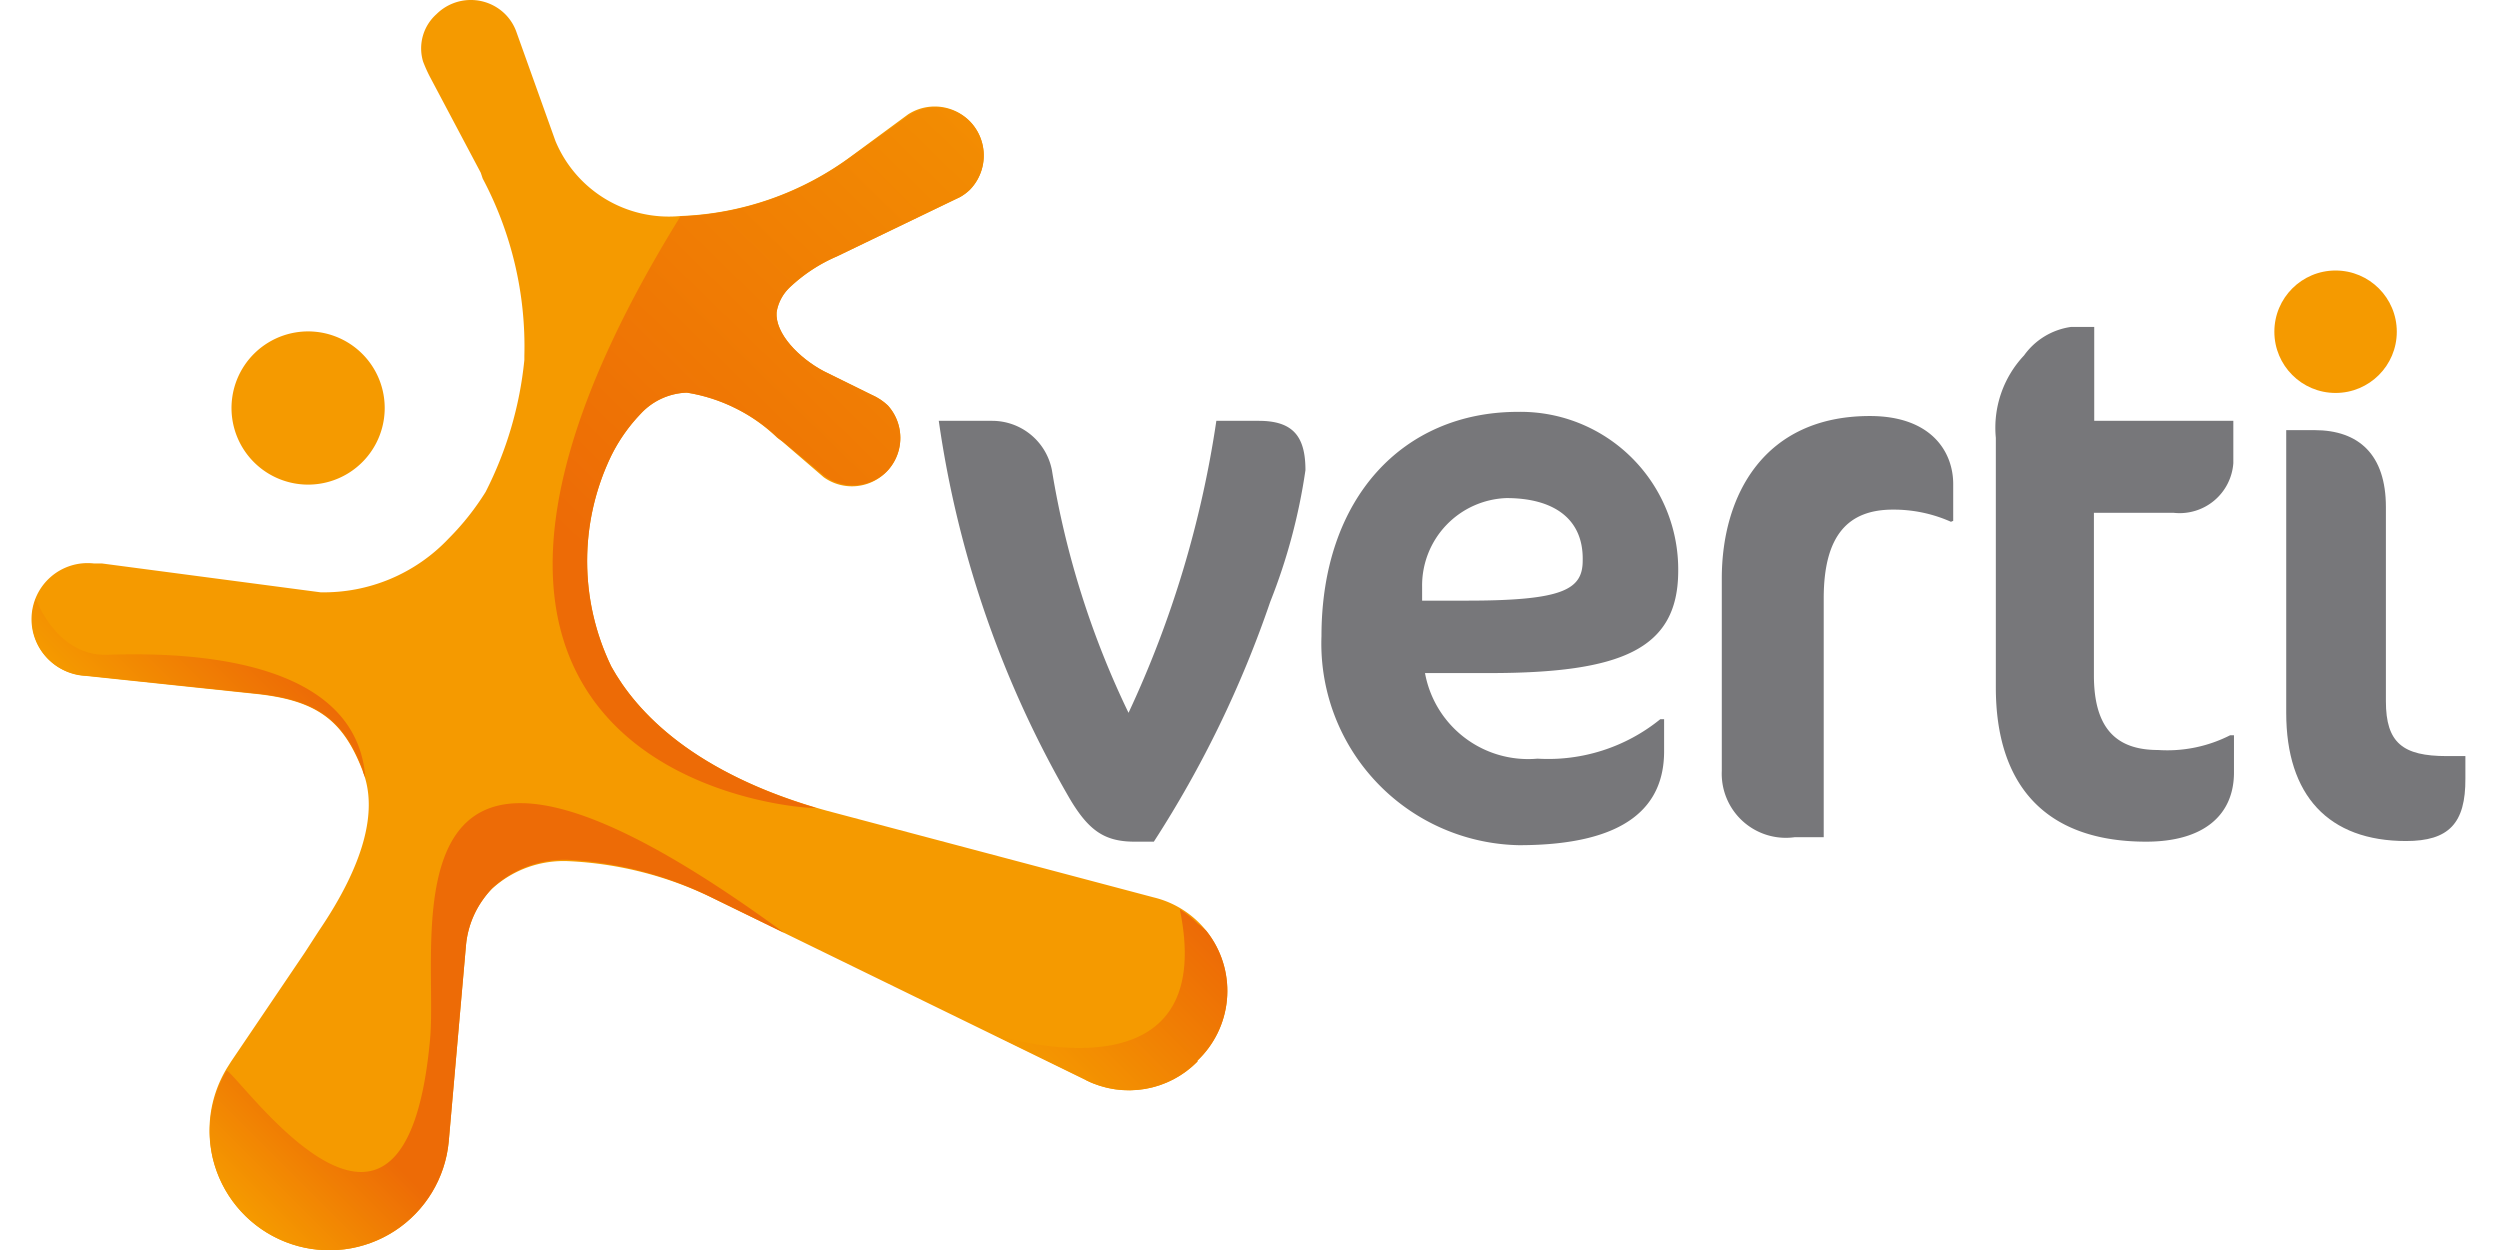 <svg id="Outline_Icons" data-name="Outline Icons" xmlns="http://www.w3.org/2000/svg" xmlns:xlink="http://www.w3.org/1999/xlink" viewBox="0 0 78 39"><defs><style>.cls-1{fill:#f59a00;}.cls-2{fill:#77777a;}.cls-3{clip-path:url(#clip-path);}.cls-4{fill:url(#linear-gradient);}.cls-5{fill:url(#linear-gradient-2);}.cls-6{fill:url(#linear-gradient-3);}.cls-7{fill:url(#linear-gradient-4);}</style><clipPath id="clip-path"><path class="cls-1" d="M37.36,33.12a3,3,0,0,1-3.46.59h0L22.2,28a11.47,11.47,0,0,0-4.43-1.13,3.32,3.32,0,0,0-2.43.87,2.9,2.9,0,0,0-.8,1.74L14,35.62a3.74,3.74,0,1,1-6.91-2.31h0l.12-.19,2.3-3.4.44-.68c1.4-2.06,1.86-3.75,1.36-5-.61-1.59-1.45-2.19-3.32-2.39l-5.29-.56a1.78,1.78,0,0,1-1.18-.51,1.75,1.75,0,0,1,1.41-3H3l.18,0,6.82.9A5.36,5.36,0,0,0,14,16.8a8.15,8.15,0,0,0,1.15-1.45,11.56,11.56,0,0,0,1.21-4.12v-.13a11.18,11.18,0,0,0-1.3-5.53L15,5.39l-1.59-3a4.62,4.62,0,0,1-.21-.47A1.43,1.43,0,0,1,13.62.44a1.52,1.52,0,0,1,2.14,0,1.49,1.49,0,0,1,.36.58l1.21,3.38a3.83,3.83,0,0,0,3.9,2.34,9.55,9.55,0,0,0,5.35-1.88l1.75-1.29a1.53,1.53,0,0,1,1.93,2.35,1.5,1.5,0,0,1-.31.23l-.23.11L26.11,8a5.06,5.06,0,0,0-1.43.93,1.36,1.36,0,0,0-.45.81c-.05.67.7,1.43,1.47,1.84l1.5.74a1.76,1.76,0,0,1,.5.33,1.51,1.51,0,0,1-2,2.24L24.4,13.77l-.16-.12a5.24,5.24,0,0,0-2.81-1.4,2.05,2.05,0,0,0-1.45.67,5.25,5.25,0,0,0-.91,1.3,7.56,7.56,0,0,0,0,6.57c.79,1.43,2.59,3.36,6.71,4.5L36,28h0a3,3,0,0,1,1.36,5.09Zm-27.74-18a2.39,2.39,0,0,0,2.12-1.3,2.39,2.39,0,1,0-2.12,1.3Z"/></clipPath><linearGradient id="linear-gradient" x1="-3583.32" y1="-4423.69" x2="-3608.89" y2="-4423.35" gradientTransform="translate(5699.8 595.1) rotate(-45)" gradientUnits="userSpaceOnUse"><stop offset="0" stop-color="#f59a00"/><stop offset="1" stop-color="#ed6b06"/></linearGradient><linearGradient id="linear-gradient-2" x1="-3630.94" y1="-4418.05" x2="-3626.52" y2="-4418.05" xlink:href="#linear-gradient"/><linearGradient id="linear-gradient-3" x1="-3610.51" y1="-4403.91" x2="-3603.56" y2="-4403.91" xlink:href="#linear-gradient"/><linearGradient id="linear-gradient-4" x1="-3623.07" y1="-4431.6" x2="-3617.87" y2="-4431.6" xlink:href="#linear-gradient"/></defs><title>Zeichenfläche 4</title><path class="cls-2" d="M39.63,18.78A34,34,0,0,1,36,26.26h-.6c-.93,0-1.42-.34-2-1.3a32.66,32.66,0,0,1-4.11-11.83h1.67a1.9,1.9,0,0,1,1.86,1.54,27.65,27.65,0,0,0,2.39,7.57,32.77,32.77,0,0,0,2.74-9.11h1.32c1.07,0,1.46.48,1.46,1.54A18.21,18.21,0,0,1,39.63,18.78Z"/><path class="cls-2" d="M46.46,21h-2a3.27,3.27,0,0,0,3.51,2.67,5.55,5.55,0,0,0,3.83-1.23h.12v1c0,1.66-1.09,2.93-4.53,2.93a6.29,6.29,0,0,1-6.16-6.52c0-4.33,2.56-7,6.13-7a4.92,4.92,0,0,1,5,5C52.34,20.25,50.6,21,46.46,21ZM47,15.54a2.73,2.73,0,0,0-2.63,2.77l0,.43h1.39c3,0,3.62-.34,3.62-1.25C49.41,16.19,48.48,15.54,47,15.54Z"/><path class="cls-2" d="M60.87,16.28a4.38,4.38,0,0,0-1.81-.38c-1.39,0-2.16.79-2.16,2.77v7.45H56a2,2,0,0,1-2.28-2.07v-6c0-2.6,1.32-5.07,4.62-5.07,1.93,0,2.6,1.13,2.6,2.12v1.15Z"/><path class="cls-2" d="M63.15,11.09a2.17,2.17,0,0,1,1.47-.89h.72v2.93h4.34v1.32A1.68,1.68,0,0,1,67.82,16H65.33v5.07c0,1.68.72,2.33,2,2.33a4.32,4.32,0,0,0,2.25-.46h.12V24.1c0,1.32-.93,2.16-2.74,2.16-3.16,0-4.69-1.78-4.69-4.81V13.66A3.29,3.29,0,0,1,63.15,11.09Z"/><path class="cls-2" d="M75.07,26.24c-2.42,0-3.74-1.42-3.74-4V13.42h.88c1.39,0,2.23.77,2.23,2.4v6.06c0,1.3.53,1.71,1.9,1.71h.58v.7C76.93,25.69,76.4,26.24,75.07,26.24Z"/><path class="cls-1" d="M37.36,33.12a3,3,0,0,1-3.46.59h0L22.2,28a11.47,11.47,0,0,0-4.43-1.13,3.32,3.32,0,0,0-2.43.87,2.9,2.9,0,0,0-.8,1.74L14,35.62a3.74,3.74,0,1,1-6.91-2.31h0l.12-.19,2.3-3.4.44-.68c1.4-2.06,1.86-3.75,1.36-5-.61-1.59-1.45-2.19-3.32-2.39l-5.29-.56a1.78,1.78,0,0,1-1.18-.51,1.75,1.75,0,0,1,1.41-3H3l.18,0,6.82.9A5.36,5.36,0,0,0,14,16.8a8.15,8.15,0,0,0,1.15-1.45,11.56,11.56,0,0,0,1.21-4.12v-.13a11.18,11.18,0,0,0-1.3-5.53L15,5.39l-1.59-3a4.62,4.62,0,0,1-.21-.47A1.43,1.43,0,0,1,13.62.44a1.52,1.52,0,0,1,2.14,0,1.49,1.49,0,0,1,.36.58l1.21,3.38a3.83,3.83,0,0,0,3.9,2.34,9.55,9.55,0,0,0,5.35-1.88l1.75-1.29a1.53,1.53,0,0,1,1.93,2.35,1.5,1.5,0,0,1-.31.23l-.23.11L26.11,8a5.06,5.06,0,0,0-1.43.93,1.36,1.36,0,0,0-.45.81c-.05.67.7,1.43,1.47,1.84l1.5.74a1.76,1.76,0,0,1,.5.33,1.51,1.51,0,0,1-2,2.24L24.4,13.77l-.16-.12a5.24,5.24,0,0,0-2.81-1.4,2.05,2.05,0,0,0-1.45.67,5.25,5.25,0,0,0-.91,1.3,7.56,7.56,0,0,0,0,6.57c.79,1.43,2.59,3.36,6.71,4.5L36,28h0a3,3,0,0,1,1.36,5.09Zm-27.74-18a2.39,2.39,0,0,0,2.12-1.3,2.39,2.39,0,1,0-2.12,1.3Z"/><g class="cls-3"><path class="cls-4" d="M25.44,25.2h0c-3.85-1.15-5.56-3-6.33-4.39a7.55,7.55,0,0,1,0-6.57,5.27,5.27,0,0,1,.91-1.3,2.05,2.05,0,0,1,1.45-.67,5.24,5.24,0,0,1,2.81,1.4l.16.12,1.29,1.07a1.51,1.51,0,0,0,2-2.24,1.77,1.77,0,0,0-.5-.33l-1.5-.74c-.77-.41-1.52-1.18-1.47-1.84a1.36,1.36,0,0,1,.45-.81A5,5,0,0,1,26.11,8l3.61-1.68L30,6.16a1.52,1.52,0,1,0-1.62-2.58L26.58,4.87a9.55,9.55,0,0,1-5.35,1.88C10.11,24.72,25.82,25.3,25.44,25.2Z"/><path class="cls-5" d="M7.61,37.91A3.74,3.74,0,0,0,14,35.62l.57-6.18a2.9,2.9,0,0,1,.8-1.74,3.33,3.33,0,0,1,2.43-.87A11.45,11.45,0,0,1,22.2,28l2.3,1.13c-12.87-9.44-10.8.06-11.08,3.27-.77,8.63-5.9,1.21-6.35,1h0A3.72,3.72,0,0,0,7.61,37.91Z"/><path class="cls-6" d="M33.9,33.71h0a3,3,0,0,0,3.46-4.9,3,3,0,0,0-.55-.44c1.28,6.21-5.8,3.91-5.8,3.91l2.87,1.41Z"/><path class="cls-7" d="M3.28,20.43c-1.53,0-2.15-1.72-2.16-1.74a1.76,1.76,0,0,0,.39,1.88,1.79,1.79,0,0,0,1.18.51L8,21.64c1.87.2,2.71.8,3.32,2.39,0,.08.06.17.08.25h0C11.11,20.17,4.81,20.39,3.28,20.43Z"/></g><circle class="cls-1" cx="72.87" cy="10.35" r="1.91"/></svg>